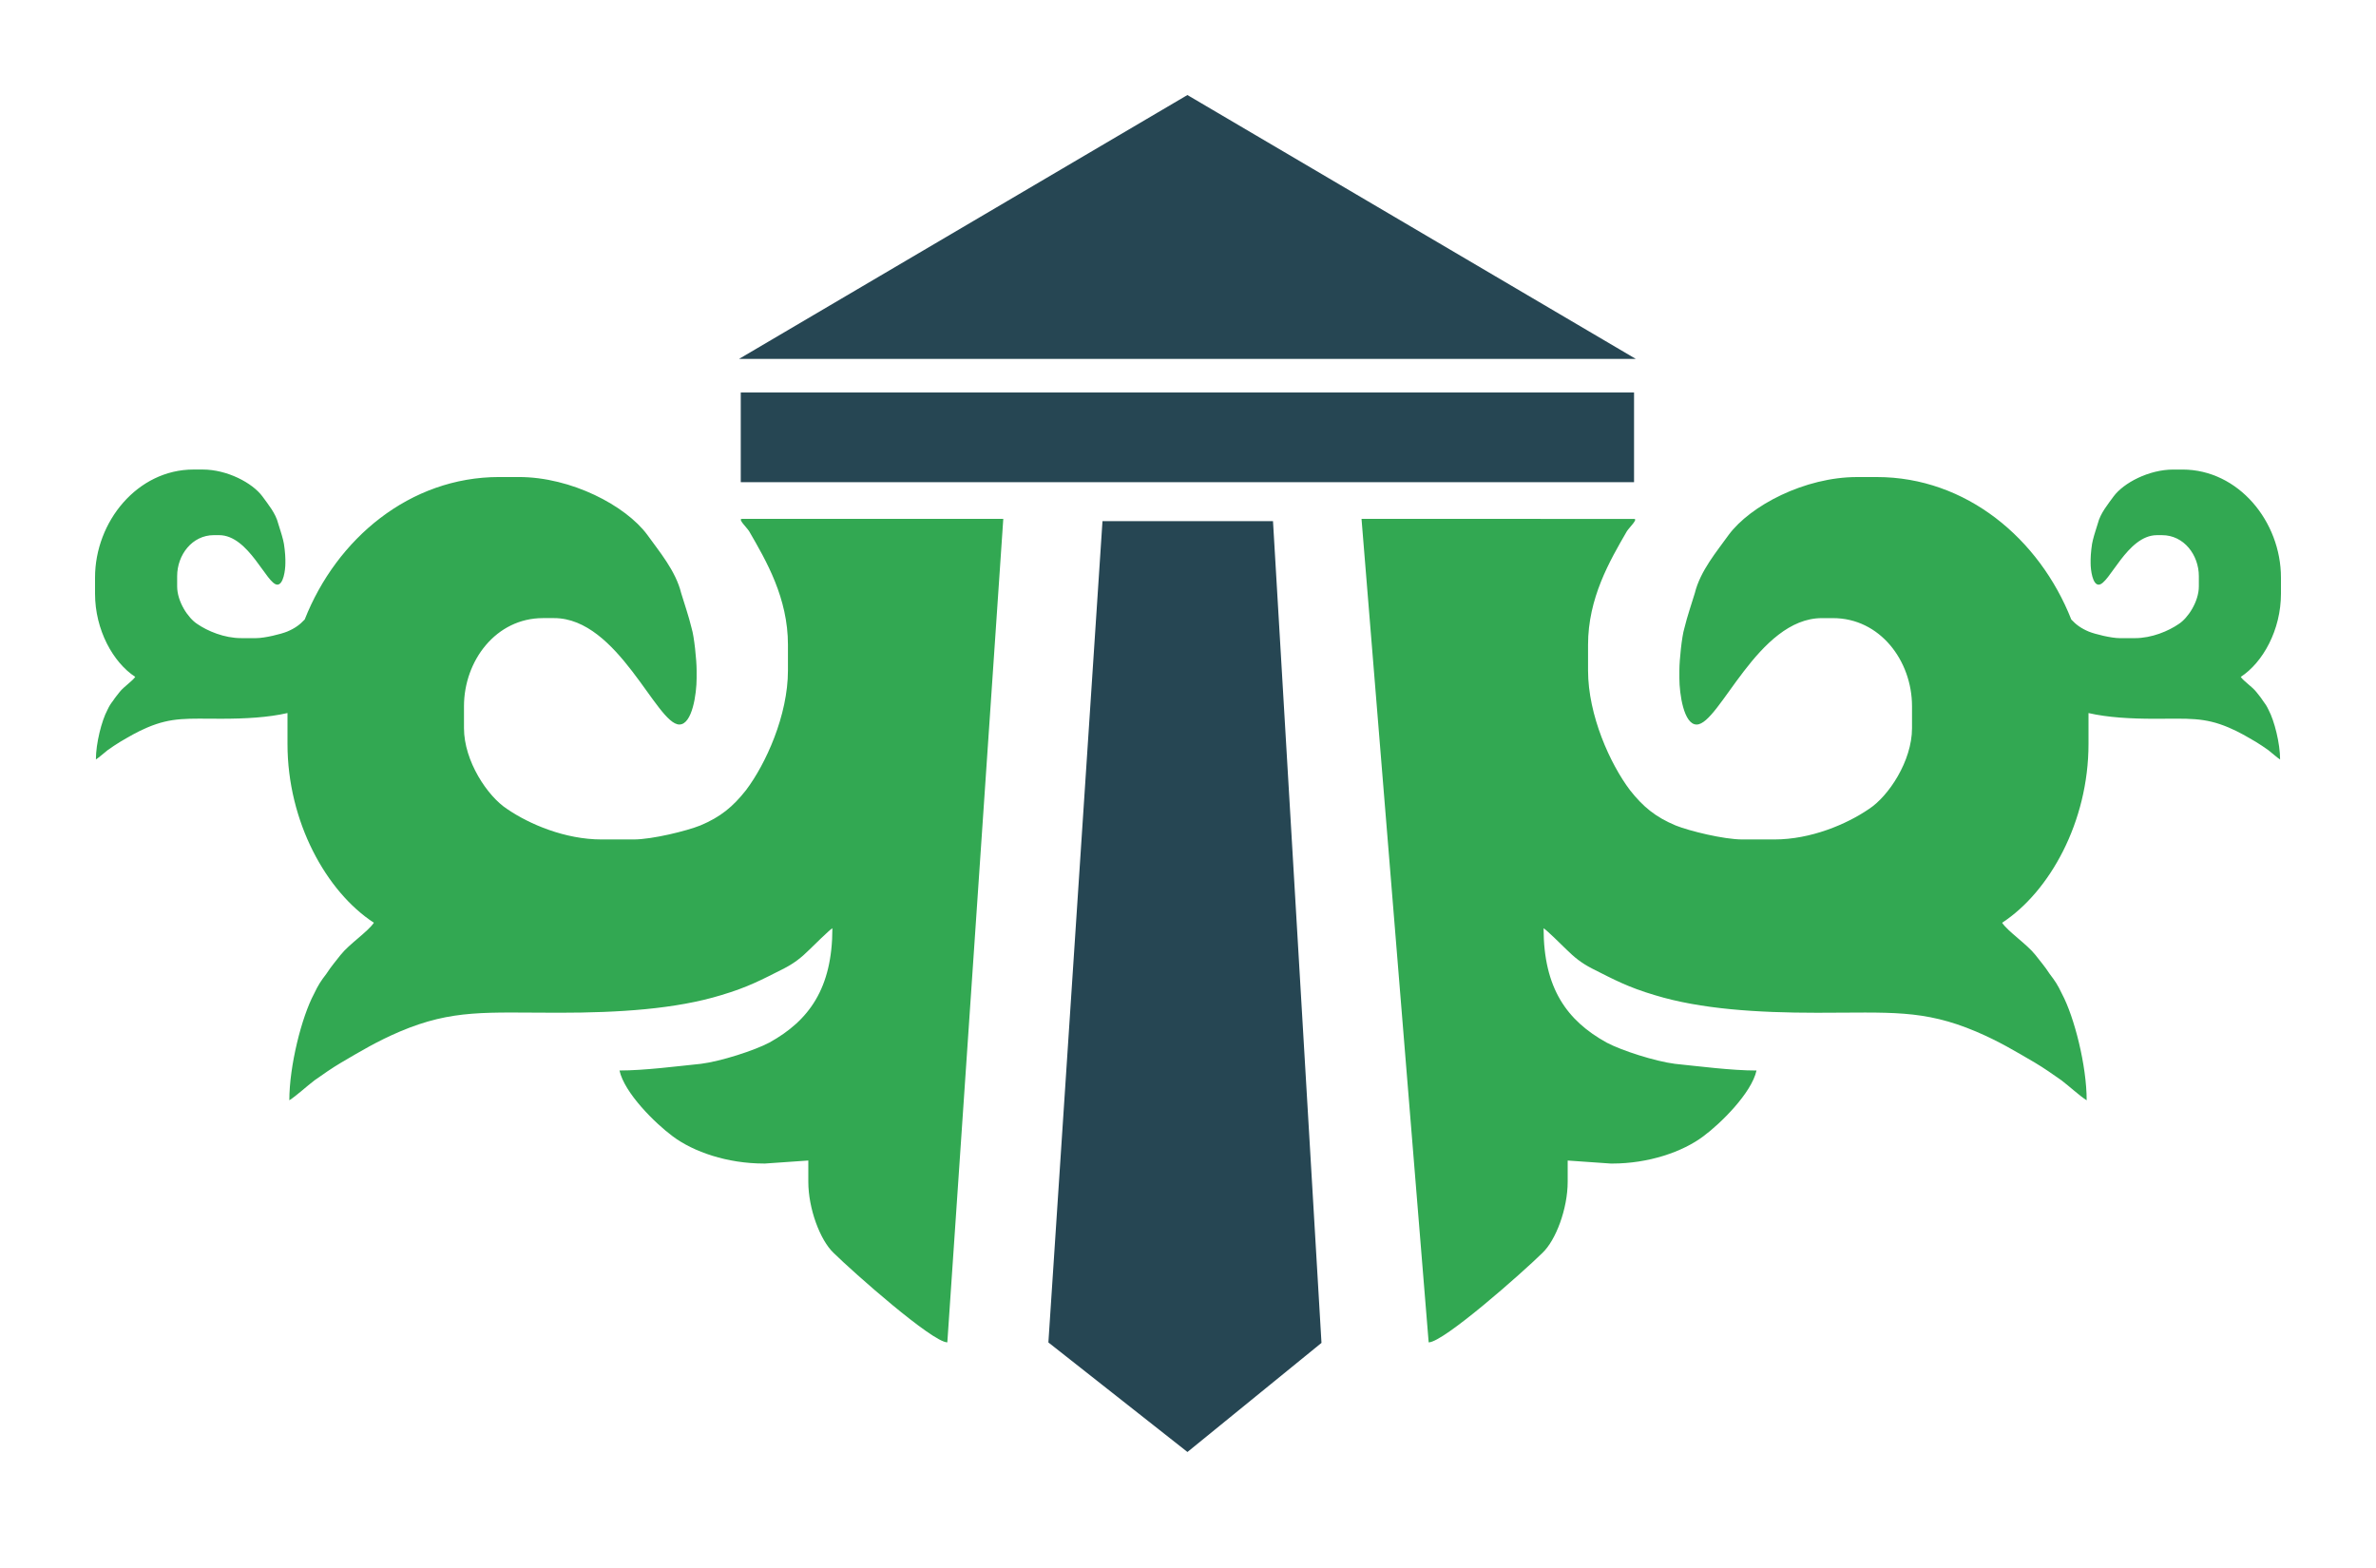 <svg width="100" height="66" viewBox="0 0 100 66" fill="none" xmlns="http://www.w3.org/2000/svg">
<g filter="url(#filter0_d)">
<path fill-rule="evenodd" clip-rule="evenodd" d="M42.226 17.839L31.227 17.841C31.045 17.841 31.422 18.196 31.527 18.357C32.254 19.611 33.163 21.172 33.163 23.143V24.218C33.163 26.112 32.228 28.16 31.397 29.26C30.852 29.951 30.332 30.386 29.475 30.745C28.904 30.975 27.449 31.334 26.67 31.334H25.32C23.787 31.334 22.281 30.694 21.346 30.054C20.515 29.516 19.528 28.032 19.528 26.65V25.728C19.528 23.808 20.878 22.017 22.852 22.017H23.32C26.021 22.017 27.631 26.496 28.593 26.496C29.138 26.496 29.319 25.191 29.319 24.551V24.218C29.319 23.783 29.215 22.785 29.111 22.452C28.982 21.915 28.8 21.403 28.67 20.968C28.437 20.02 27.735 19.201 27.242 18.51C26.332 17.282 24.047 16.079 21.839 16.079H21.008C17.252 16.079 14.167 18.67 12.824 22.076C12.62 22.297 12.402 22.453 12.083 22.586C11.818 22.693 11.141 22.86 10.779 22.86H10.15C9.437 22.86 8.736 22.562 8.302 22.264C7.915 22.014 7.456 21.324 7.456 20.681V20.252C7.456 19.359 8.084 18.525 9.003 18.525H9.22C10.477 18.525 11.226 20.609 11.673 20.609C11.927 20.609 12.011 20.002 12.011 19.704V19.55C12.011 19.347 11.963 18.883 11.915 18.728C11.854 18.478 11.769 18.24 11.709 18.037C11.6 17.597 11.274 17.215 11.044 16.894C10.621 16.323 9.558 15.763 8.531 15.763H8.144C5.788 15.763 4 17.954 4 20.311V20.99C4 22.514 4.761 23.884 5.692 24.491C5.571 24.67 5.208 24.908 5.039 25.122C4.931 25.265 4.87 25.325 4.761 25.491C4.652 25.634 4.604 25.705 4.52 25.884C4.278 26.337 4.036 27.289 4.036 27.968C4.169 27.885 4.375 27.694 4.531 27.575C4.701 27.456 4.87 27.337 5.051 27.229C5.438 27.003 5.752 26.813 6.199 26.622C7.238 26.182 7.891 26.253 9.316 26.253C10.322 26.253 11.282 26.201 12.1 26.013V27.315C12.1 30.591 13.736 33.535 15.736 34.84C15.476 35.224 14.697 35.736 14.333 36.197C14.1 36.503 13.97 36.632 13.736 36.99C13.502 37.297 13.398 37.45 13.216 37.834C12.697 38.807 12.177 40.855 12.177 42.313C12.463 42.134 12.905 41.725 13.242 41.469C13.606 41.213 13.97 40.957 14.359 40.727C15.19 40.241 15.866 39.831 16.827 39.421C19.06 38.474 20.463 38.628 23.528 38.628C26.047 38.628 28.437 38.474 30.358 37.886C31.475 37.553 32.047 37.246 33.008 36.759C33.449 36.529 33.735 36.299 34.072 35.966C34.254 35.787 34.904 35.147 35.033 35.07C35.033 37.604 34.046 38.961 32.384 39.882C31.761 40.215 30.332 40.675 29.501 40.778C28.489 40.88 27.138 41.059 26.073 41.059C26.28 42.007 27.579 43.286 28.306 43.824C29.19 44.489 30.618 44.975 32.15 44.975H32.202L34.02 44.848V45.743C34.02 46.87 34.514 48.2 35.085 48.738C35.924 49.564 39.246 52.502 39.871 52.502L42.226 17.839V17.839Z" fill="#32A852"/>
</g>
<g filter="url(#filter1_d)">
<path fill-rule="evenodd" clip-rule="evenodd" d="M57.303 17.84L68.773 17.842C68.955 17.842 68.578 18.197 68.473 18.358C67.746 19.612 66.837 21.173 66.837 23.144V24.219C66.837 26.113 67.772 28.161 68.603 29.261C69.148 29.952 69.668 30.387 70.525 30.746C71.096 30.976 72.551 31.334 73.33 31.334H74.68C76.213 31.334 77.719 30.694 78.654 30.055C79.485 29.517 80.472 28.032 80.472 26.651V25.729C80.472 23.809 79.121 22.018 77.148 22.018H76.68C73.979 22.018 72.369 26.497 71.407 26.497C70.862 26.497 70.681 25.192 70.681 24.552V24.219C70.681 23.784 70.785 22.786 70.888 22.453C71.018 21.915 71.2 21.404 71.33 20.968C71.563 20.021 72.265 19.202 72.758 18.511C73.668 17.283 75.953 16.08 78.161 16.08H78.992C82.748 16.08 85.833 18.671 87.176 22.077C87.38 22.298 87.598 22.454 87.917 22.587C88.182 22.694 88.859 22.861 89.221 22.861H89.85C90.563 22.861 91.264 22.563 91.698 22.265C92.085 22.015 92.544 21.325 92.544 20.681V20.253C92.544 19.36 91.916 18.526 90.997 18.526H90.78C89.523 18.526 88.774 20.61 88.327 20.61C88.073 20.61 87.989 20.003 87.989 19.705V19.55C87.989 19.348 88.037 18.883 88.085 18.729C88.146 18.479 88.231 18.241 88.291 18.038C88.4 17.598 88.726 17.216 88.956 16.895C89.379 16.324 90.442 15.764 91.469 15.764H91.856C94.212 15.764 96 17.955 96 20.312V20.991C96 22.515 95.239 23.885 94.308 24.492C94.429 24.671 94.792 24.909 94.961 25.123C95.069 25.266 95.13 25.325 95.239 25.492C95.347 25.635 95.396 25.706 95.481 25.885C95.722 26.338 95.964 27.29 95.964 27.969C95.831 27.886 95.625 27.695 95.469 27.576C95.299 27.457 95.13 27.338 94.949 27.23C94.562 27.004 94.248 26.814 93.801 26.623C92.762 26.183 92.109 26.254 90.683 26.254C89.678 26.254 88.718 26.202 87.9 26.014V27.316C87.9 30.592 86.264 33.535 84.264 34.841C84.524 35.225 85.303 35.736 85.667 36.197C85.9 36.504 86.03 36.633 86.264 36.991C86.498 37.298 86.602 37.451 86.784 37.835C87.303 38.808 87.823 40.855 87.823 42.314C87.537 42.135 87.095 41.726 86.758 41.47C86.394 41.214 86.03 40.958 85.641 40.727C84.81 40.242 84.135 39.832 83.173 39.422C80.94 38.475 79.537 38.629 76.472 38.629C73.953 38.629 71.563 38.475 69.642 37.886C68.525 37.554 67.954 37.247 66.992 36.76C66.551 36.53 66.265 36.3 65.928 35.967C65.746 35.788 65.096 35.148 64.966 35.071C64.966 37.605 65.954 38.962 67.616 39.883C68.239 40.216 69.668 40.676 70.499 40.779C71.511 40.881 72.862 41.06 73.927 41.06C73.719 42.007 72.421 43.287 71.694 43.825C70.81 44.49 69.382 44.976 67.85 44.976H67.798L65.98 44.849V45.744C65.98 46.87 65.486 48.201 64.915 48.739C64.076 49.565 60.754 52.503 60.129 52.503L57.303 17.84V17.84Z" fill="#32A852"/>
</g>
<g filter="url(#filter2_d)">
<path fill-rule="evenodd" clip-rule="evenodd" d="M49.975 0L68.847 11.107H31.104L49.975 0Z" fill="#264653"/>
</g>
<g filter="url(#filter3_d)">
<path fill-rule="evenodd" clip-rule="evenodd" d="M31.177 12.521V16.296H68.773V12.521H31.177V12.521Z" fill="#264653"/>
</g>
<g filter="url(#filter4_d)">
<path fill-rule="evenodd" clip-rule="evenodd" d="M44.124 52.506L46.401 17.936H53.577L55.618 52.525L49.977 57.117L44.124 52.506V52.506Z" fill="#264653"/>
</g>
<defs>
<filter id="filter0_d" x="0" y="15.763" width="46.226" height="44.739" filterUnits="userSpaceOnUse" color-interpolation-filters="sRGB">
<feFlood flood-opacity="0" result="BackgroundImageFix"/>
<feColorMatrix in="SourceAlpha" type="matrix" values="0 0 0 0 0 0 0 0 0 0 0 0 0 0 0 0 0 0 127 0"/>
<feOffset dy="4"/>
<feGaussianBlur stdDeviation="2"/>
<feColorMatrix type="matrix" values="0 0 0 0 0 0 0 0 0 0 0 0 0 0 0 0 0 0 0.25 0"/>
<feBlend mode="normal" in2="BackgroundImageFix" result="effect1_dropShadow"/>
<feBlend mode="normal" in="SourceGraphic" in2="effect1_dropShadow" result="shape"/>
</filter>
<filter id="filter1_d" x="53.303" y="15.764" width="46.697" height="44.739" filterUnits="userSpaceOnUse" color-interpolation-filters="sRGB">
<feFlood flood-opacity="0" result="BackgroundImageFix"/>
<feColorMatrix in="SourceAlpha" type="matrix" values="0 0 0 0 0 0 0 0 0 0 0 0 0 0 0 0 0 0 127 0"/>
<feOffset dy="4"/>
<feGaussianBlur stdDeviation="2"/>
<feColorMatrix type="matrix" values="0 0 0 0 0 0 0 0 0 0 0 0 0 0 0 0 0 0 0.25 0"/>
<feBlend mode="normal" in2="BackgroundImageFix" result="effect1_dropShadow"/>
<feBlend mode="normal" in="SourceGraphic" in2="effect1_dropShadow" result="shape"/>
</filter>
<filter id="filter2_d" x="27.104" y="0" width="45.744" height="19.107" filterUnits="userSpaceOnUse" color-interpolation-filters="sRGB">
<feFlood flood-opacity="0" result="BackgroundImageFix"/>
<feColorMatrix in="SourceAlpha" type="matrix" values="0 0 0 0 0 0 0 0 0 0 0 0 0 0 0 0 0 0 127 0"/>
<feOffset dy="4"/>
<feGaussianBlur stdDeviation="2"/>
<feColorMatrix type="matrix" values="0 0 0 0 0 0 0 0 0 0 0 0 0 0 0 0 0 0 0.25 0"/>
<feBlend mode="normal" in2="BackgroundImageFix" result="effect1_dropShadow"/>
<feBlend mode="normal" in="SourceGraphic" in2="effect1_dropShadow" result="shape"/>
</filter>
<filter id="filter3_d" x="27.177" y="12.521" width="45.596" height="11.775" filterUnits="userSpaceOnUse" color-interpolation-filters="sRGB">
<feFlood flood-opacity="0" result="BackgroundImageFix"/>
<feColorMatrix in="SourceAlpha" type="matrix" values="0 0 0 0 0 0 0 0 0 0 0 0 0 0 0 0 0 0 127 0"/>
<feOffset dy="4"/>
<feGaussianBlur stdDeviation="2"/>
<feColorMatrix type="matrix" values="0 0 0 0 0 0 0 0 0 0 0 0 0 0 0 0 0 0 0.25 0"/>
<feBlend mode="normal" in2="BackgroundImageFix" result="effect1_dropShadow"/>
<feBlend mode="normal" in="SourceGraphic" in2="effect1_dropShadow" result="shape"/>
</filter>
<filter id="filter4_d" x="40.124" y="17.936" width="19.494" height="47.181" filterUnits="userSpaceOnUse" color-interpolation-filters="sRGB">
<feFlood flood-opacity="0" result="BackgroundImageFix"/>
<feColorMatrix in="SourceAlpha" type="matrix" values="0 0 0 0 0 0 0 0 0 0 0 0 0 0 0 0 0 0 127 0"/>
<feOffset dy="4"/>
<feGaussianBlur stdDeviation="2"/>
<feColorMatrix type="matrix" values="0 0 0 0 0 0 0 0 0 0 0 0 0 0 0 0 0 0 0.25 0"/>
<feBlend mode="normal" in2="BackgroundImageFix" result="effect1_dropShadow"/>
<feBlend mode="normal" in="SourceGraphic" in2="effect1_dropShadow" result="shape"/>
</filter>
</defs>
</svg>
